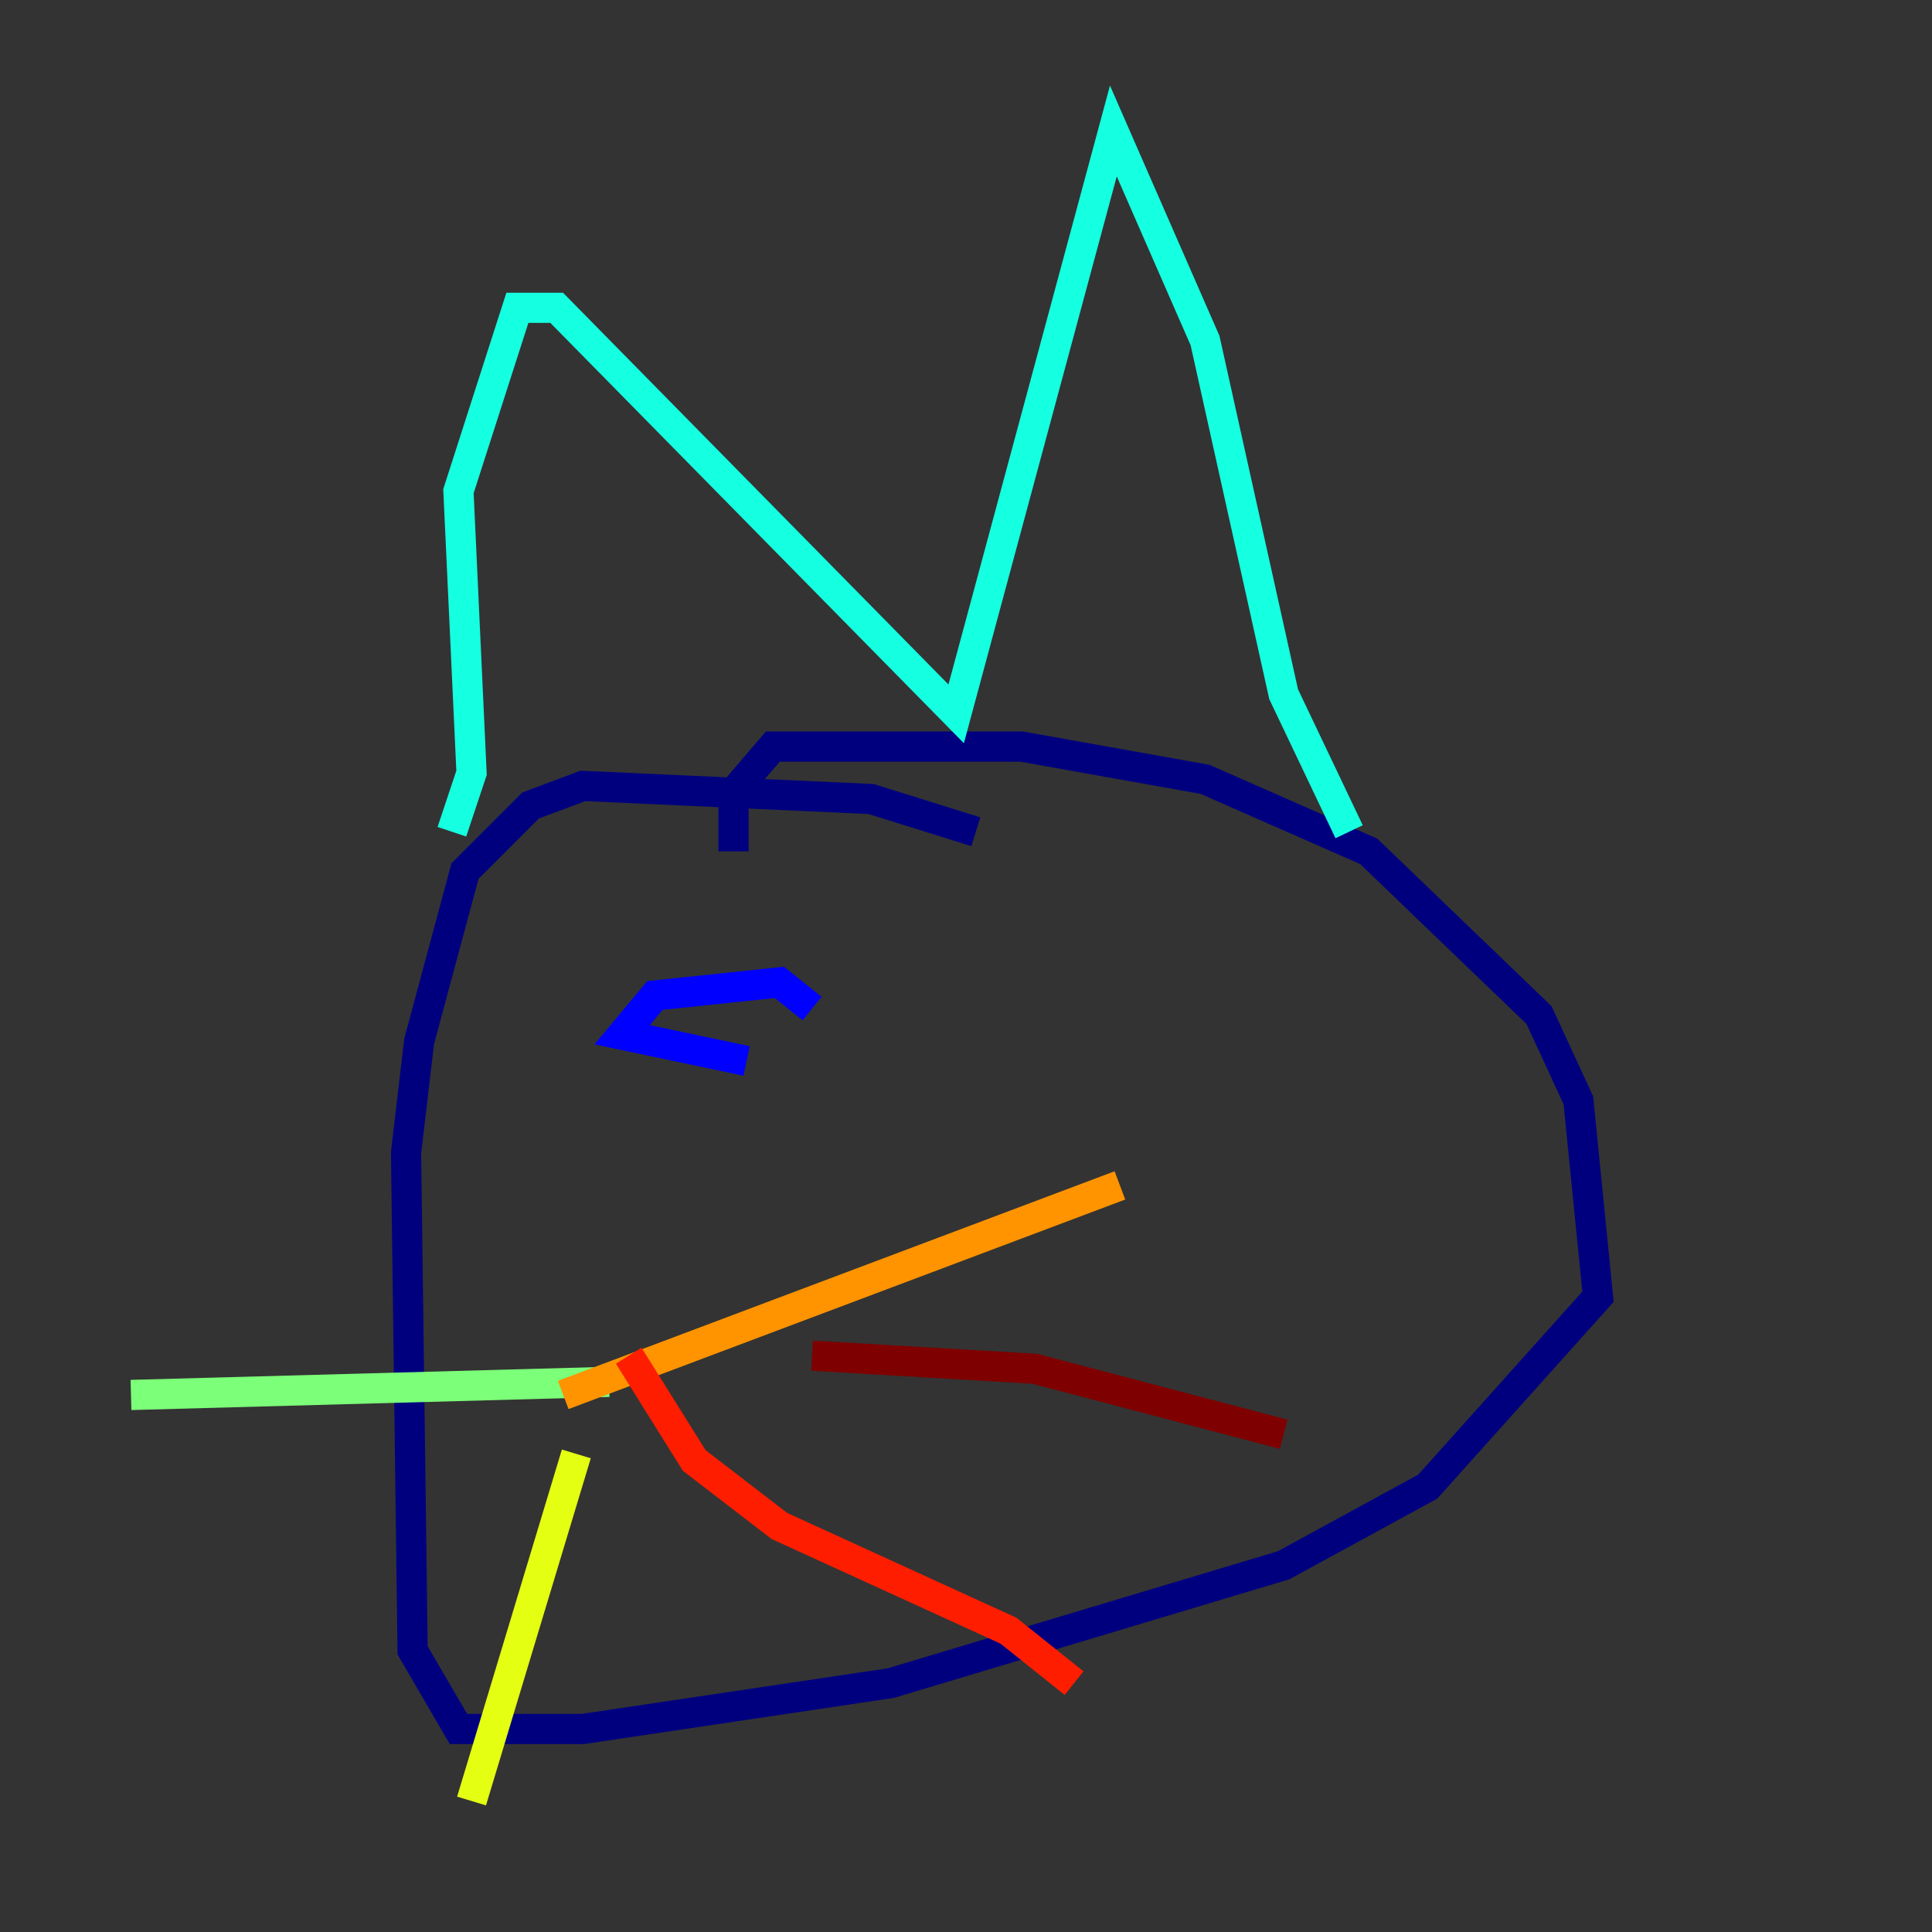 <?xml version="1.0" encoding="utf-8" ?>
<svg baseProfile="tiny" height="128" version="1.2" viewBox="0,0,128,128" width="128" xmlns="http://www.w3.org/2000/svg" xmlns:ev="http://www.w3.org/2001/xml-events" xmlns:xlink="http://www.w3.org/1999/xlink"><rect x="0" y="0" width="128" height="128" fill="#333333" stroke="none"/><defs /><polyline fill="none" points="48.597,56.407 48.597,52.502 51.2,49.464 67.688,49.464 79.837,51.634 90.685,56.407 101.966,67.254 104.57,72.895 105.871,85.912 94.59,98.495 85.044,103.702 59.01,111.512 38.617,114.549 30.373,114.549 27.336,109.342 26.902,76.366 27.77,68.99 30.807,57.709 35.146,53.37 38.617,52.068 57.709,52.936 64.651,55.105" stroke="#00007f" stroke-width="2" /><polyline fill="none" points="49.464,70.291 41.22,68.556 43.39,65.953 51.634,65.085 53.803,66.82" stroke="#0000ff" stroke-width="2" /><polyline fill="none" points="70.291,68.556 70.291,68.556" stroke="#0080ff" stroke-width="2" /><polyline fill="none" points="29.939,55.105 31.241,51.2 30.373,32.542 34.278,20.393 36.881,20.393 63.349,47.295 73.763,8.678 79.837,22.563 85.044,45.993 89.383,55.105" stroke="#15ffe1" stroke-width="2" /><polyline fill="none" points="40.352,91.552 8.678,92.42" stroke="#7cff79" stroke-width="2" /><polyline fill="none" points="38.183,96.325 31.241,119.322" stroke="#e4ff12" stroke-width="2" /><polyline fill="none" points="37.315,92.42 74.197,78.536" stroke="#ff9400" stroke-width="2" /><polyline fill="none" points="41.654,89.817 45.993,96.759 51.634,101.098 66.82,108.041 71.159,111.512" stroke="#ff1d00" stroke-width="2" /><polyline fill="none" points="53.803,89.817 68.556,90.685 85.044,95.024" stroke="#7f0000" stroke-width="2" /></svg>